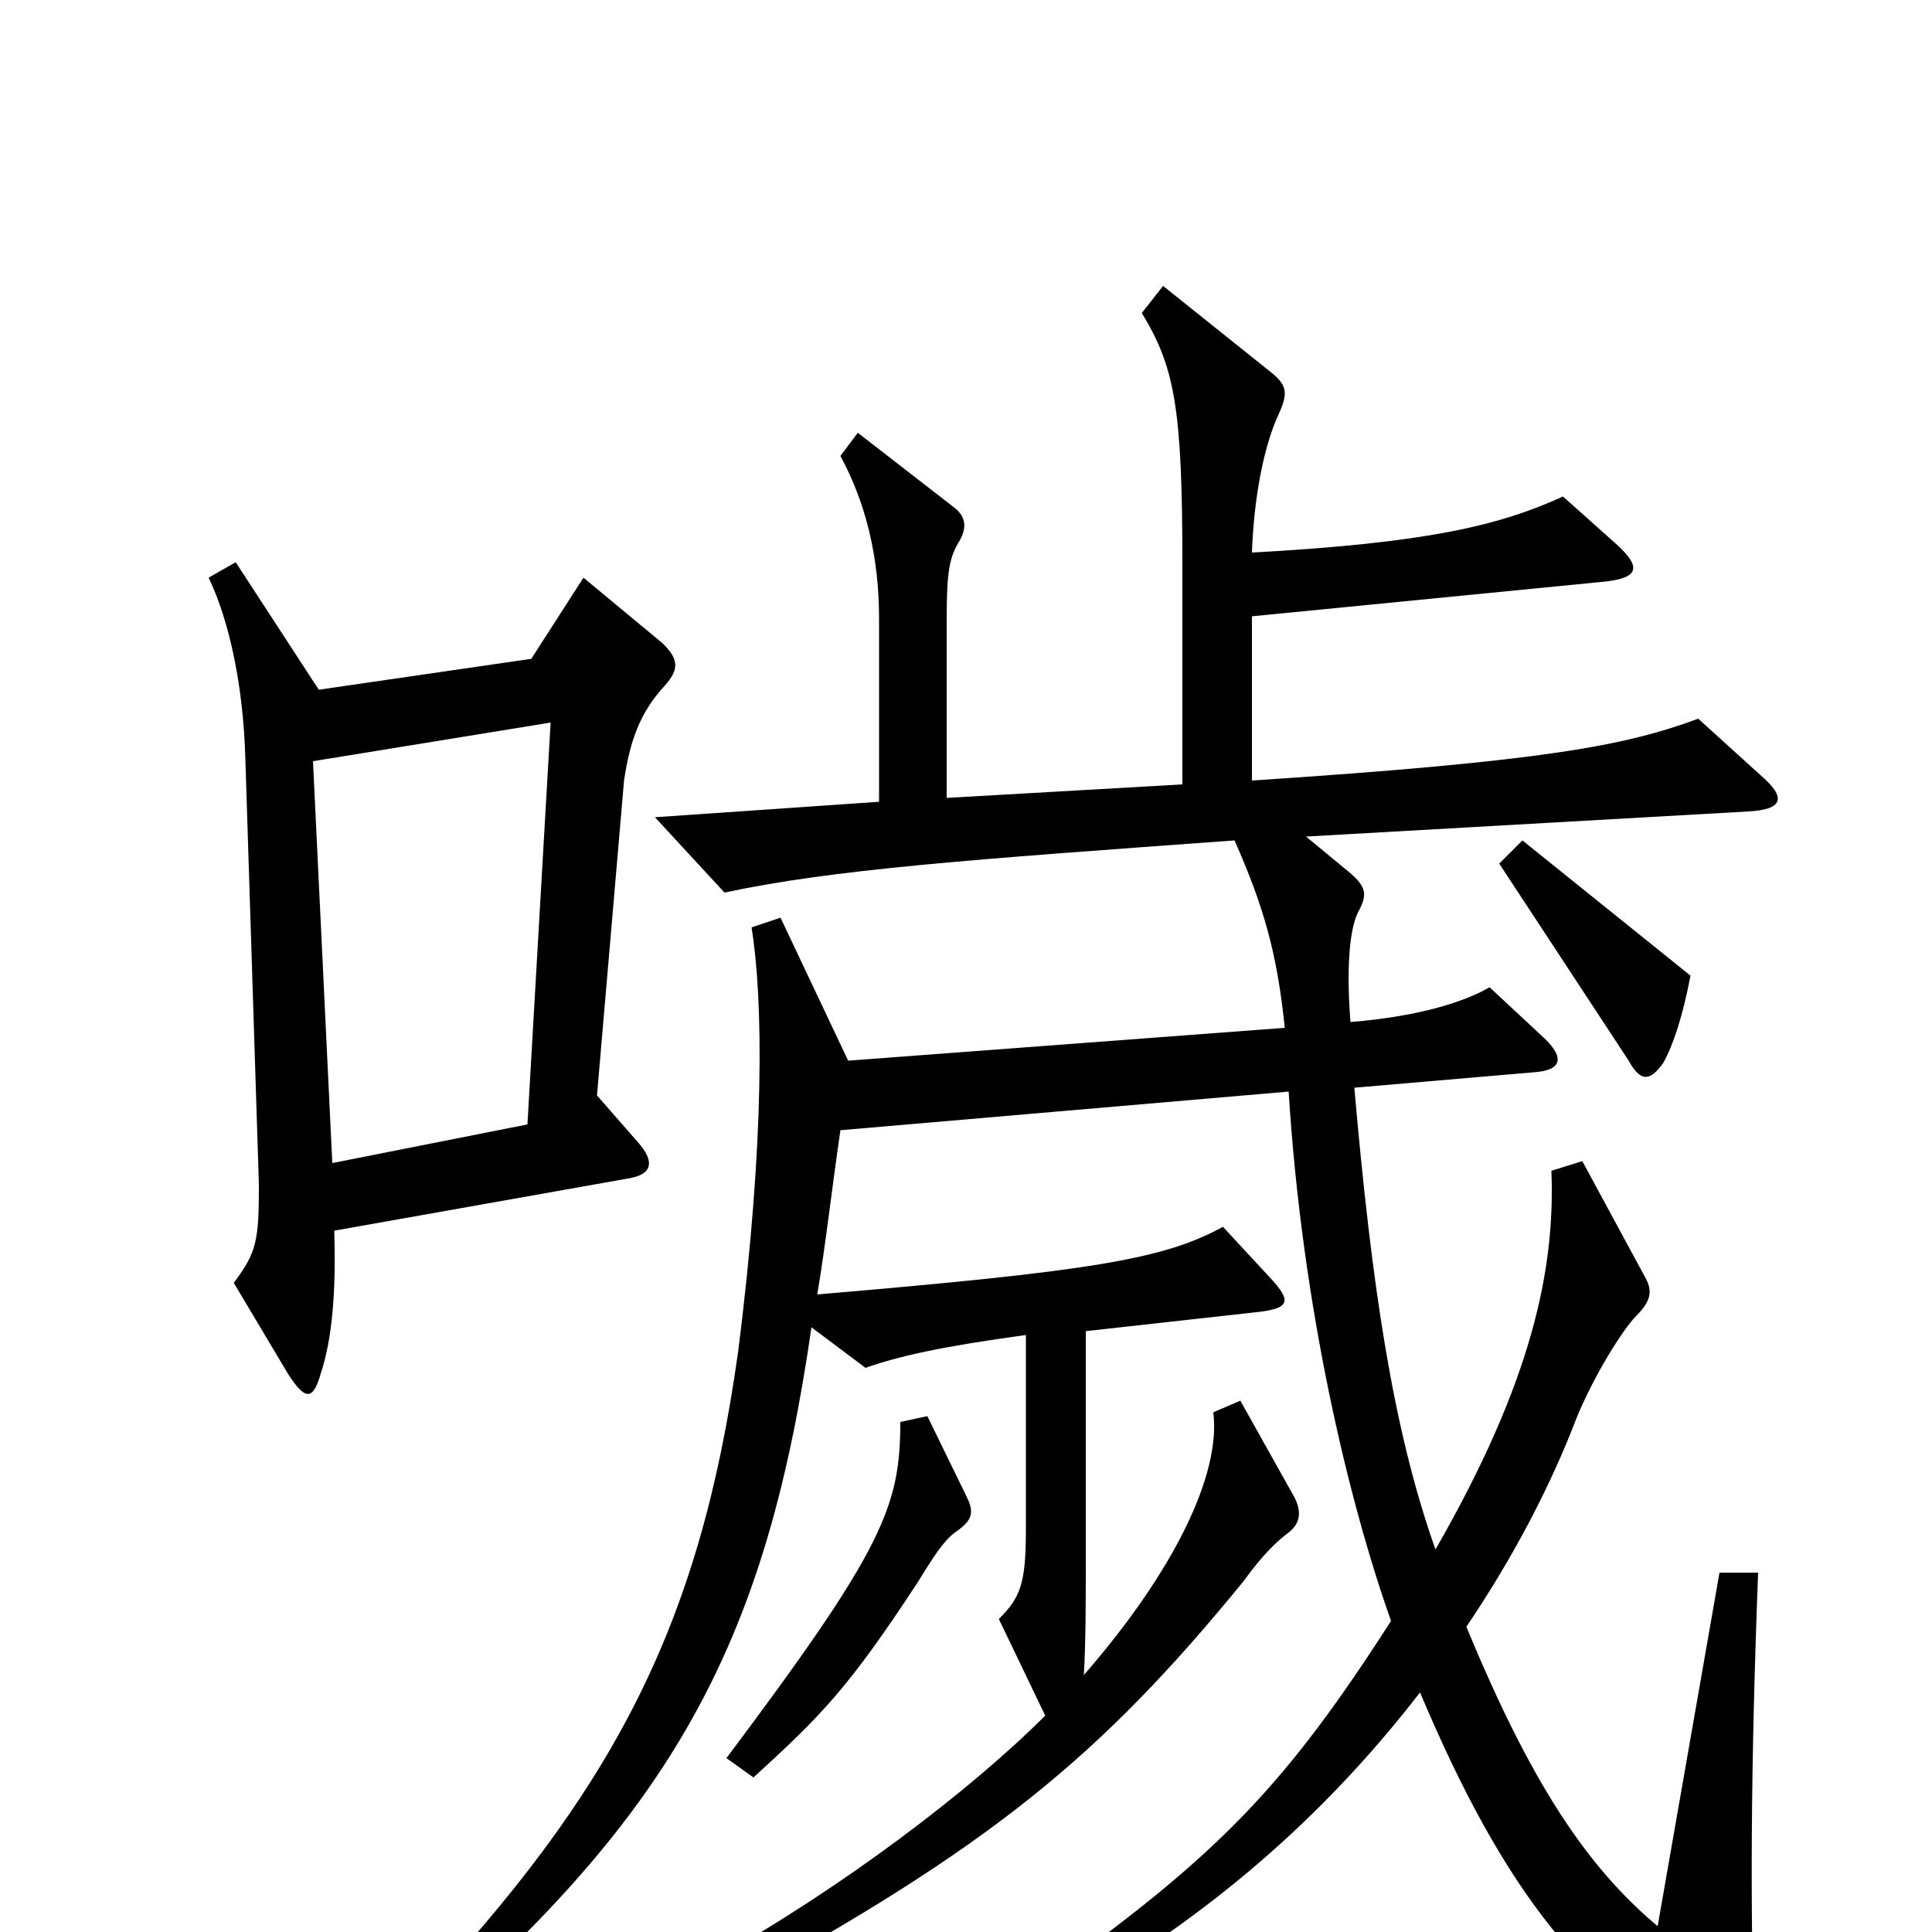 <svg xmlns="http://www.w3.org/2000/svg" viewBox="0 -1000 1000 1000">
	<path fill="#000000" d="M875 -495L788 -565L776 -553L843 -451C849 -440 854 -440 861 -450C866 -459 871 -474 875 -495ZM344 -645C352 -654 351 -659 343 -667L302 -701L275 -659L165 -643L122 -709L108 -701C119 -678 126 -644 127 -607L134 -387C134 -358 133 -352 121 -336L149 -289C158 -275 162 -275 166 -289C172 -307 174 -332 173 -363L325 -390C338 -392 339 -399 330 -409L309 -433L323 -596C326 -616 331 -631 344 -645ZM911 -599L879 -628C841 -614 800 -606 648 -596V-681L831 -699C849 -701 849 -707 837 -718L809 -743C776 -728 739 -719 648 -714C649 -742 654 -769 662 -786C667 -797 666 -801 657 -808L602 -852L591 -838C608 -810 612 -789 612 -708V-594L490 -587V-671C490 -698 490 -709 496 -719C501 -727 500 -733 493 -738L444 -776L435 -764C448 -740 455 -712 455 -680V-585L339 -577L375 -538C431 -550 501 -555 639 -565C654 -531 661 -507 665 -468L439 -451L404 -525L389 -520C395 -483 396 -410 382 -300C362 -157 317 -73 215 36L225 45C351 -66 397 -153 420 -313L448 -292C465 -298 487 -303 531 -309V-208C531 -180 528 -173 517 -162L541 -112C502 -73 436 -23 370 14L379 29C512 -44 569 -90 644 -182C654 -196 662 -203 666 -206C673 -211 674 -217 670 -225L642 -275L628 -269C632 -237 608 -187 561 -133C562 -150 562 -173 562 -189V-311L652 -321C668 -323 668 -327 658 -338L633 -365C602 -348 564 -342 423 -330C427 -353 431 -388 435 -415L667 -435C674 -323 698 -223 720 -161C666 -77 632 -41 544 22L552 34C624 -7 684 -58 735 -124C778 -22 822 36 891 67C903 72 908 69 908 57C906 -11 906 -82 910 -186H890L858 -3C821 -34 792 -78 759 -158C784 -195 803 -232 816 -266C825 -288 840 -312 847 -319C855 -327 855 -332 852 -338L819 -399L803 -394C805 -343 793 -285 743 -198C721 -260 710 -334 701 -437L794 -445C808 -446 810 -452 800 -462L771 -489C759 -482 736 -474 699 -471C697 -496 698 -518 703 -528C708 -537 707 -541 699 -548L676 -567L905 -580C923 -581 925 -587 911 -599ZM500 -226L480 -267L466 -264C466 -220 457 -198 376 -90L390 -80C425 -112 439 -126 475 -181C486 -199 490 -204 496 -208C504 -214 504 -218 500 -226ZM285 -626L273 -418L172 -398L162 -606Z"/>
</svg>